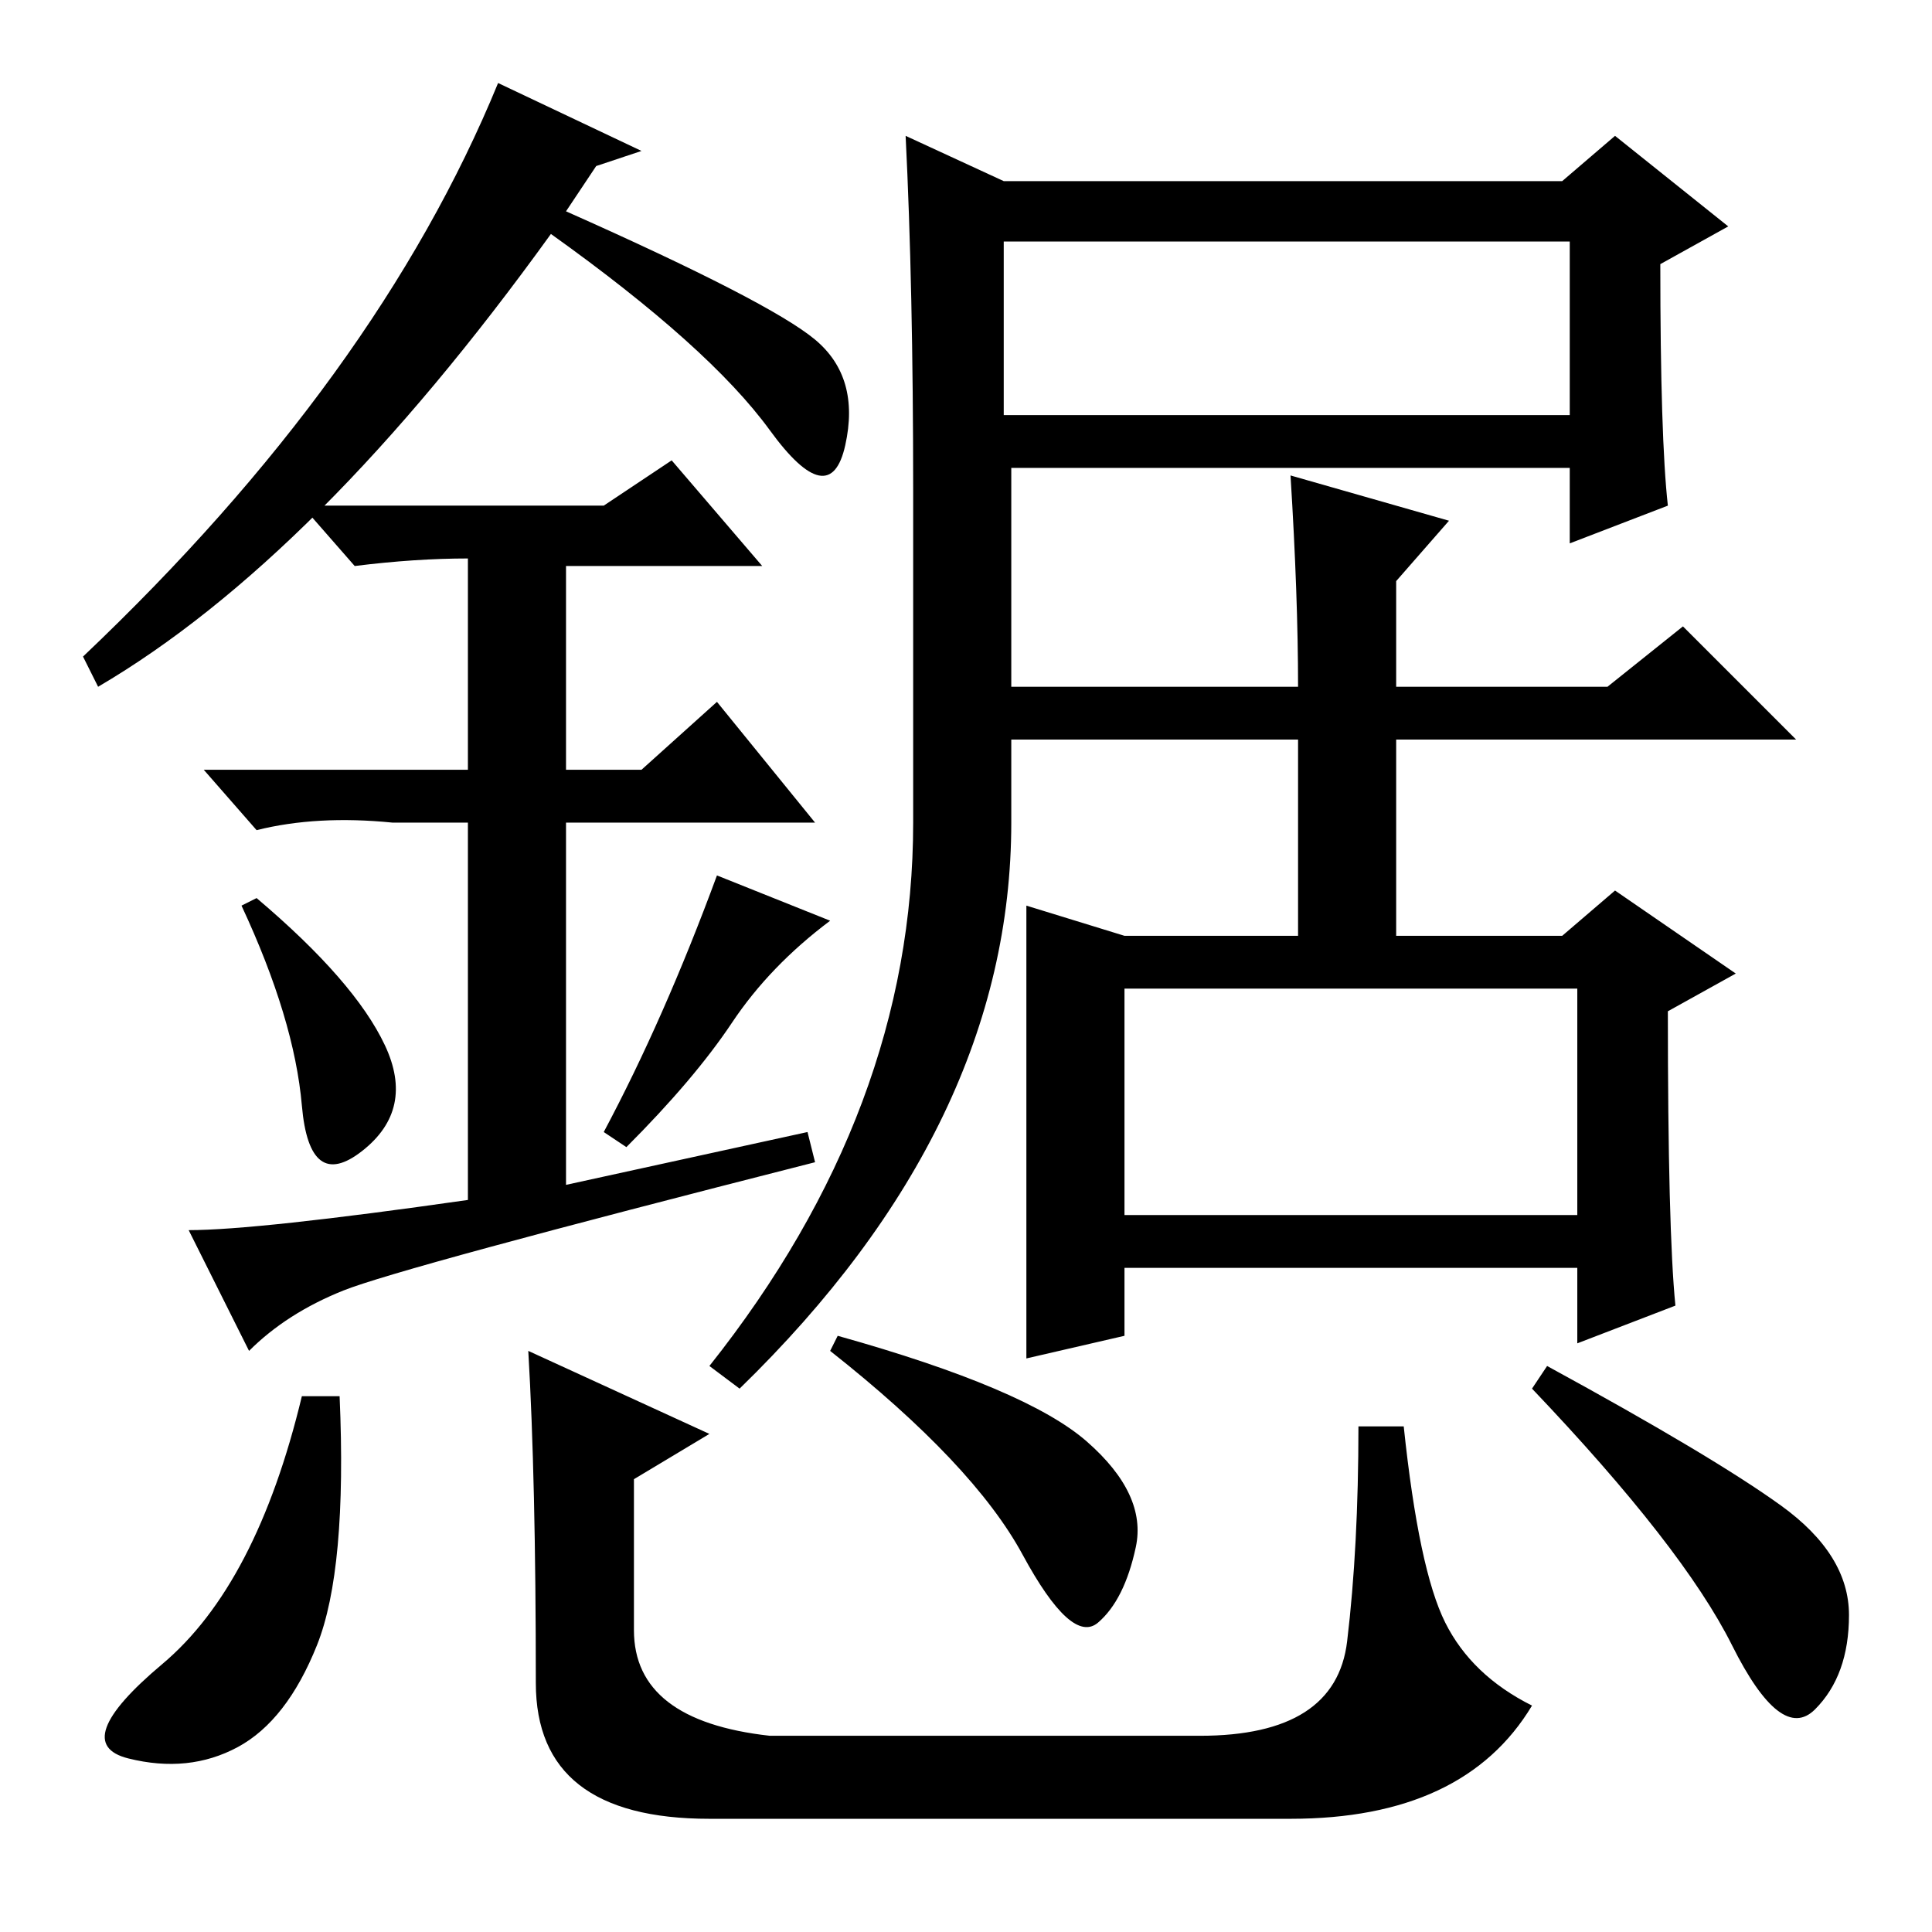 <?xml version="1.0" standalone="no"?>
<!DOCTYPE svg PUBLIC "-//W3C//DTD SVG 1.1//EN" "http://www.w3.org/Graphics/SVG/1.1/DTD/svg11.dtd" >
<svg xmlns="http://www.w3.org/2000/svg" xmlns:xlink="http://www.w3.org/1999/xlink" version="1.1" viewBox="0 -36 256 256">
  <g transform="matrix(1 0 0 -1 0 220)">
   <path fill="currentColor"
d="M94 75q27 34 27 72v44q0 27 -1 47l13 -6h74l7 6l15 -12l-9 -5q0 -23 1 -32l-13 -5v10h-74v-29h38q0 12 -1 28l21 -6l-7 -8v-14h28l10 8l15 -15h-53v-26h22l7 6l16 -11l-9 -5q0 -29 1 -39l-13 -5v10h-60v-9l-13 -3v30.5v29.5l13 -4h23v26h-38v-11q0 -40 -36 -75l-4 3v0z
M133 201h75v23h-75v-23zM149 95h60v30h-60v-30zM79 234l-4 -6q27 -12 33 -17t4 -14t-10 2t-29 26q-31 -43 -60 -60l-2 4q39 37 55 76l19 -9zM34 137q13 -11 17 -19.5t-3 -14t-8 6t-8 26.5l2 1v0zM107 106l1 -4q-55 -14 -62.5 -17t-12.5 -8l-8 16q9 0 37 4v50h-10
q-10 1 -18 -1l-7 8h35v28q-7 0 -15 -1l-7 8h40l9 6l12 -14h-26v-27h10l10 9l13 -16h-33v-48zM110 134q-8 -6 -13 -13.5t-14 -16.5l-3 2q8 15 15 34l15 -6v0zM45 71q1 -23 -3 -33t-10.5 -13.5t-14.5 -1.5t4.5 12.5t18.5 35.5h5zM111 79q25 -7 33 -14t6.5 -14t-5 -10t-10 9
t-25.5 27zM205 75q22 -12 31 -18.5t9 -14.5t-4.5 -12.5t-11 8.5t-26.5 34zM70 77l24 -11l-10 -6v-20q0 -12 18 -14h57q18 0 19.5 12.5t1.5 28.5h6q2 -19 5.5 -26t11.5 -11q-9 -15 -32 -15h-77q-23 0 -23 18q0 27 -1 44z" />
  </g>

</svg>
